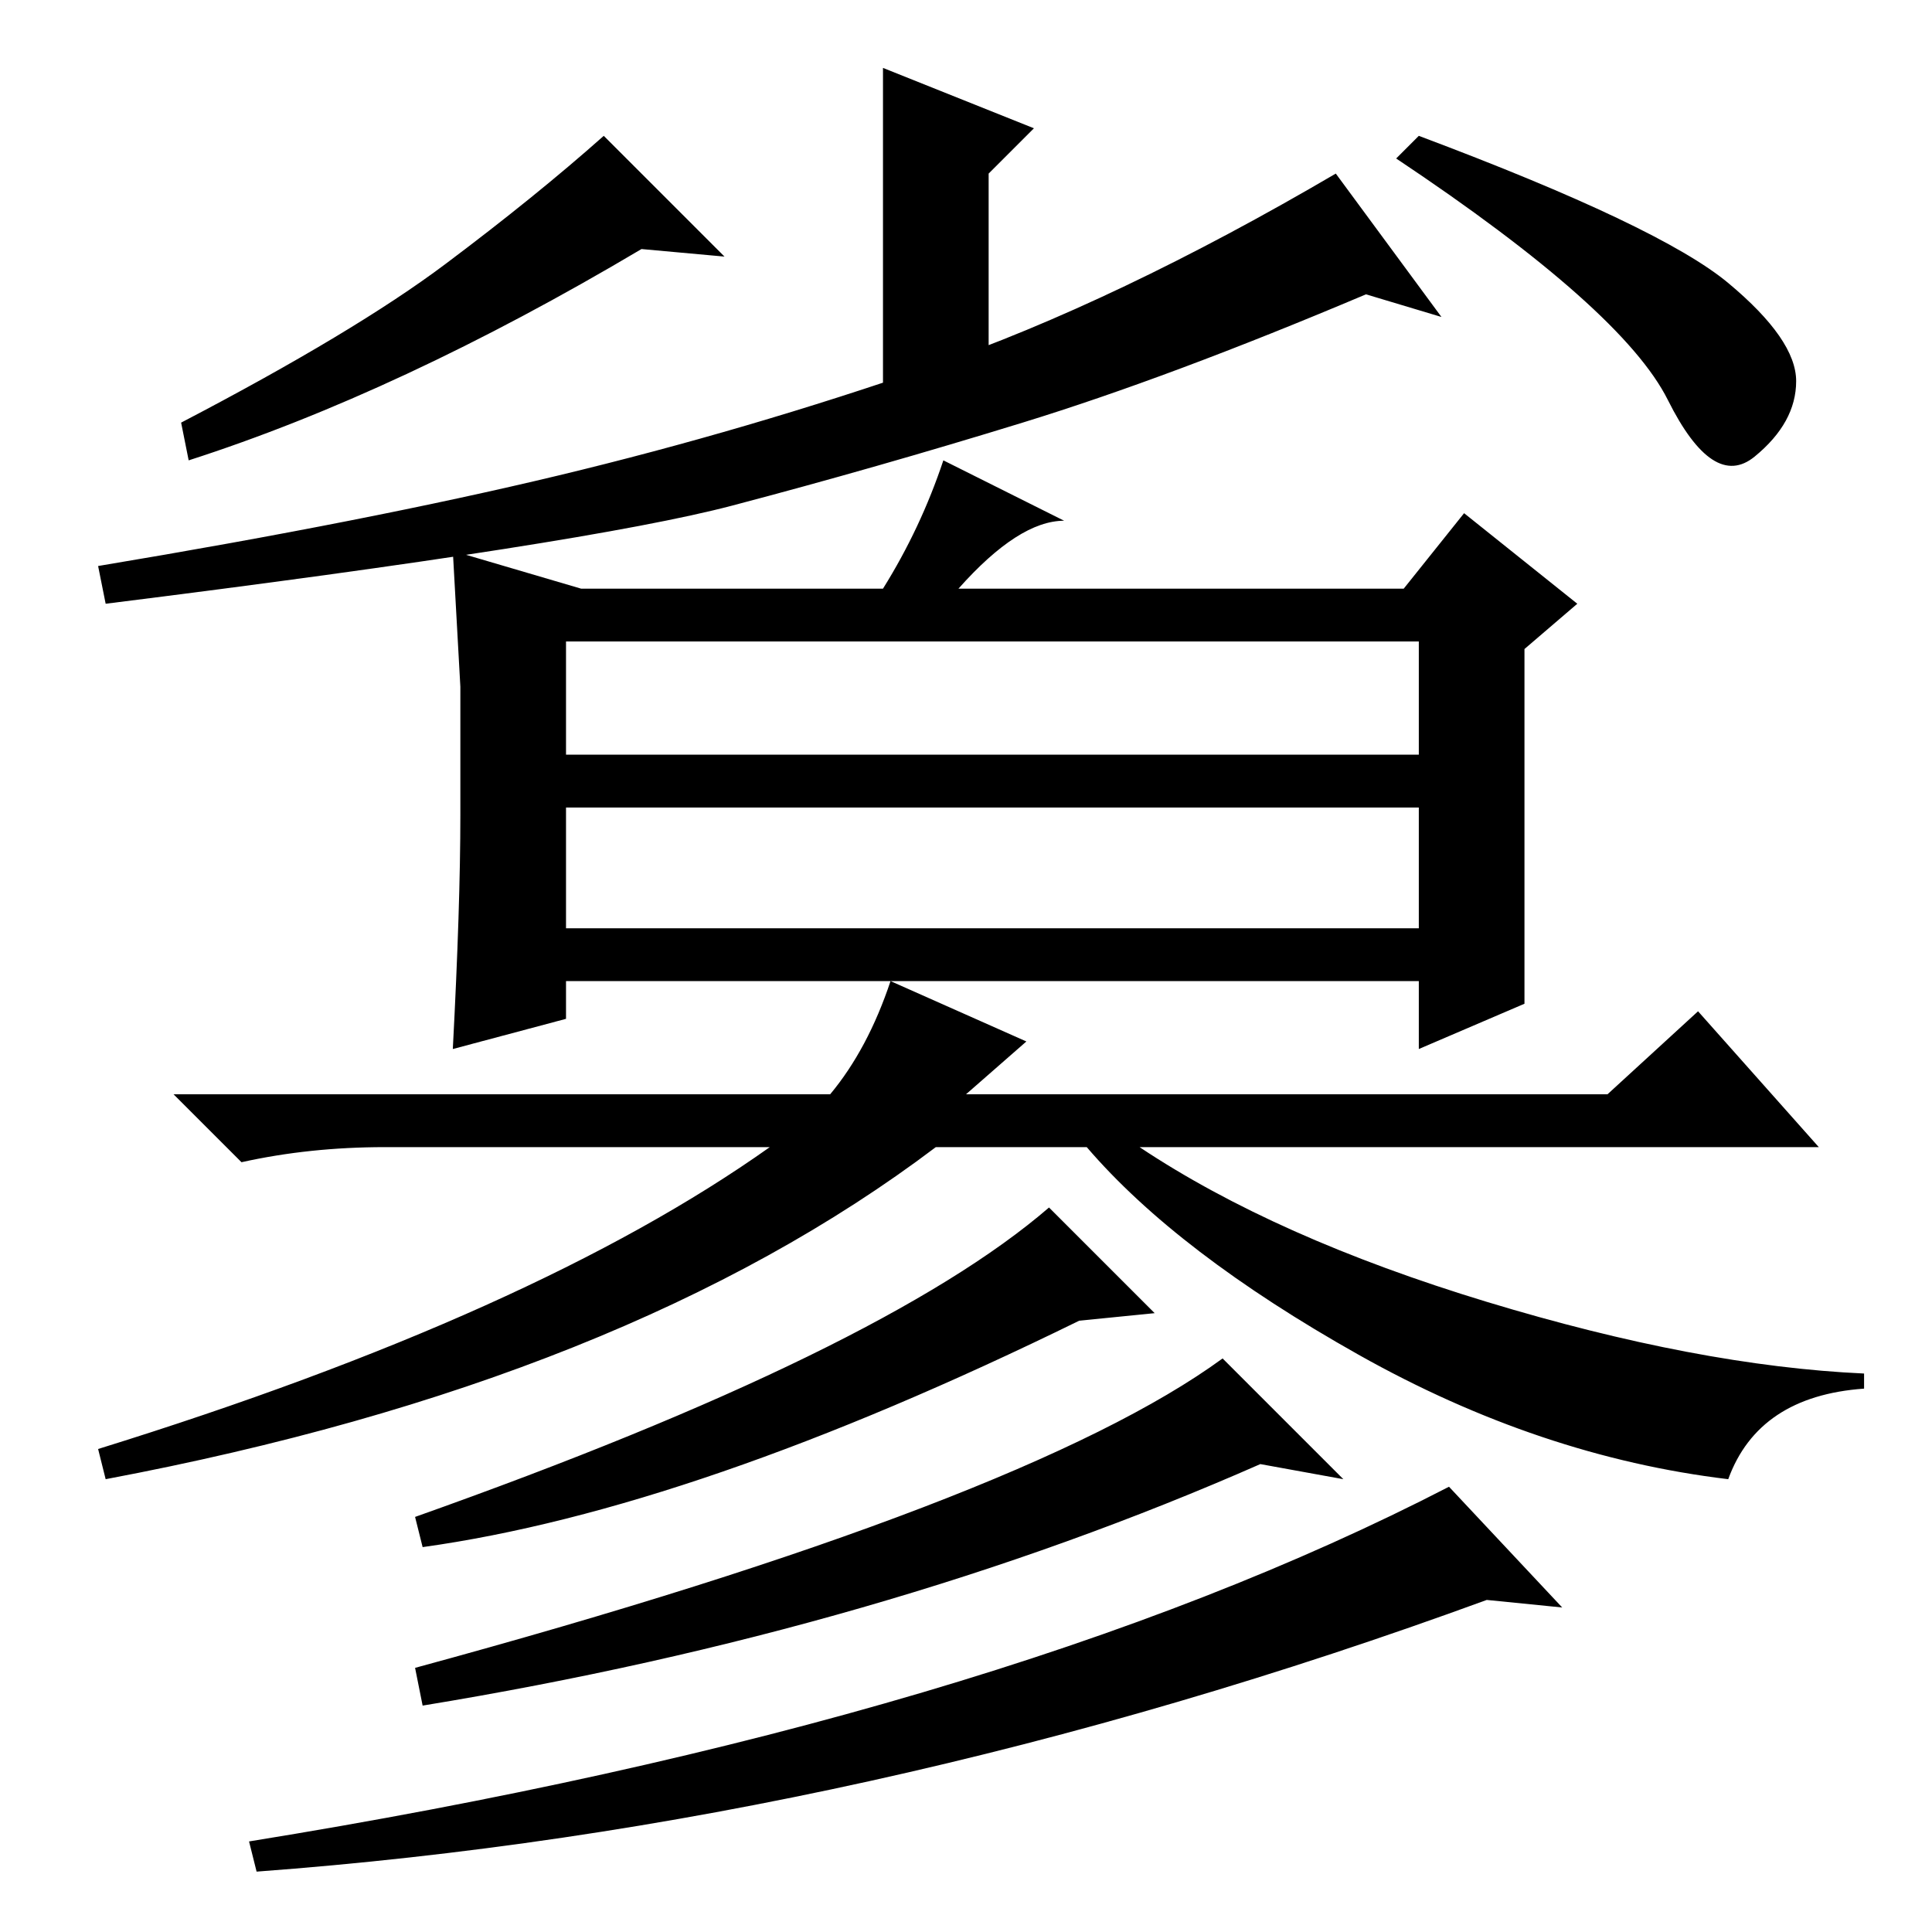 <?xml version="1.0" standalone="no"?>
<!DOCTYPE svg PUBLIC "-//W3C//DTD SVG 1.1//EN" "http://www.w3.org/Graphics/SVG/1.1/DTD/svg11.dtd" >
<svg xmlns="http://www.w3.org/2000/svg" xmlns:xlink="http://www.w3.org/1999/xlink" version="1.1" viewBox="0 -36 256 256">
  <g transform="matrix(1 0 0 -1 0 220)">
   <path fill="currentColor"
d="M96 222l-11 1q-32 -19 -60 -28l-1 5q23 12 35 21t21 17zM188 238q32 -12 41 -19.5t9 -13t-5.5 -10t-11.5 7.5t-36 32zM131 233v-28l-14 -5v47l20 -8zM135.5 200q-19.5 -6 -38.5 -11t-83 -13l-1 5q36 6 61 12t49.5 14.5t53.5 25.5l14 -19l-10 3q-26 -11 -45.5 -17zM61 165
l-1 18l17 -5h40q5 8 8 17l16 -8q-6 0 -14 -9h59l8 10l15 -12l-7 -6v-47l-14 -6v9h-113v-5l-15 -4q1 19 1 31v17zM75 156h113v15h-113v-15zM75 133h113v16h-113v-16zM128 111h85l12 11l16 -18h-90q18 -12 46 -20.5t50 -9.5v-2q-14 -1 -18 -12q-25 3 -49 16.5t-36 27.5h-20
q-41 -31 -110 -44l-1 4q58 18 89 40h-51q-10 0 -19 -2l-9 9h87q5 6 8 15l18 -8zM55 55q62 22 84 41l14 -14l-10 -1q-51 -25 -87 -30zM55 35q81 22 107 41l16 -16l-11 2q-50 -22 -111 -32zM33 12q99 16 159 47l15 -16l-10 1q-82 -30 -163 -36z" />
  </g>

</svg>
